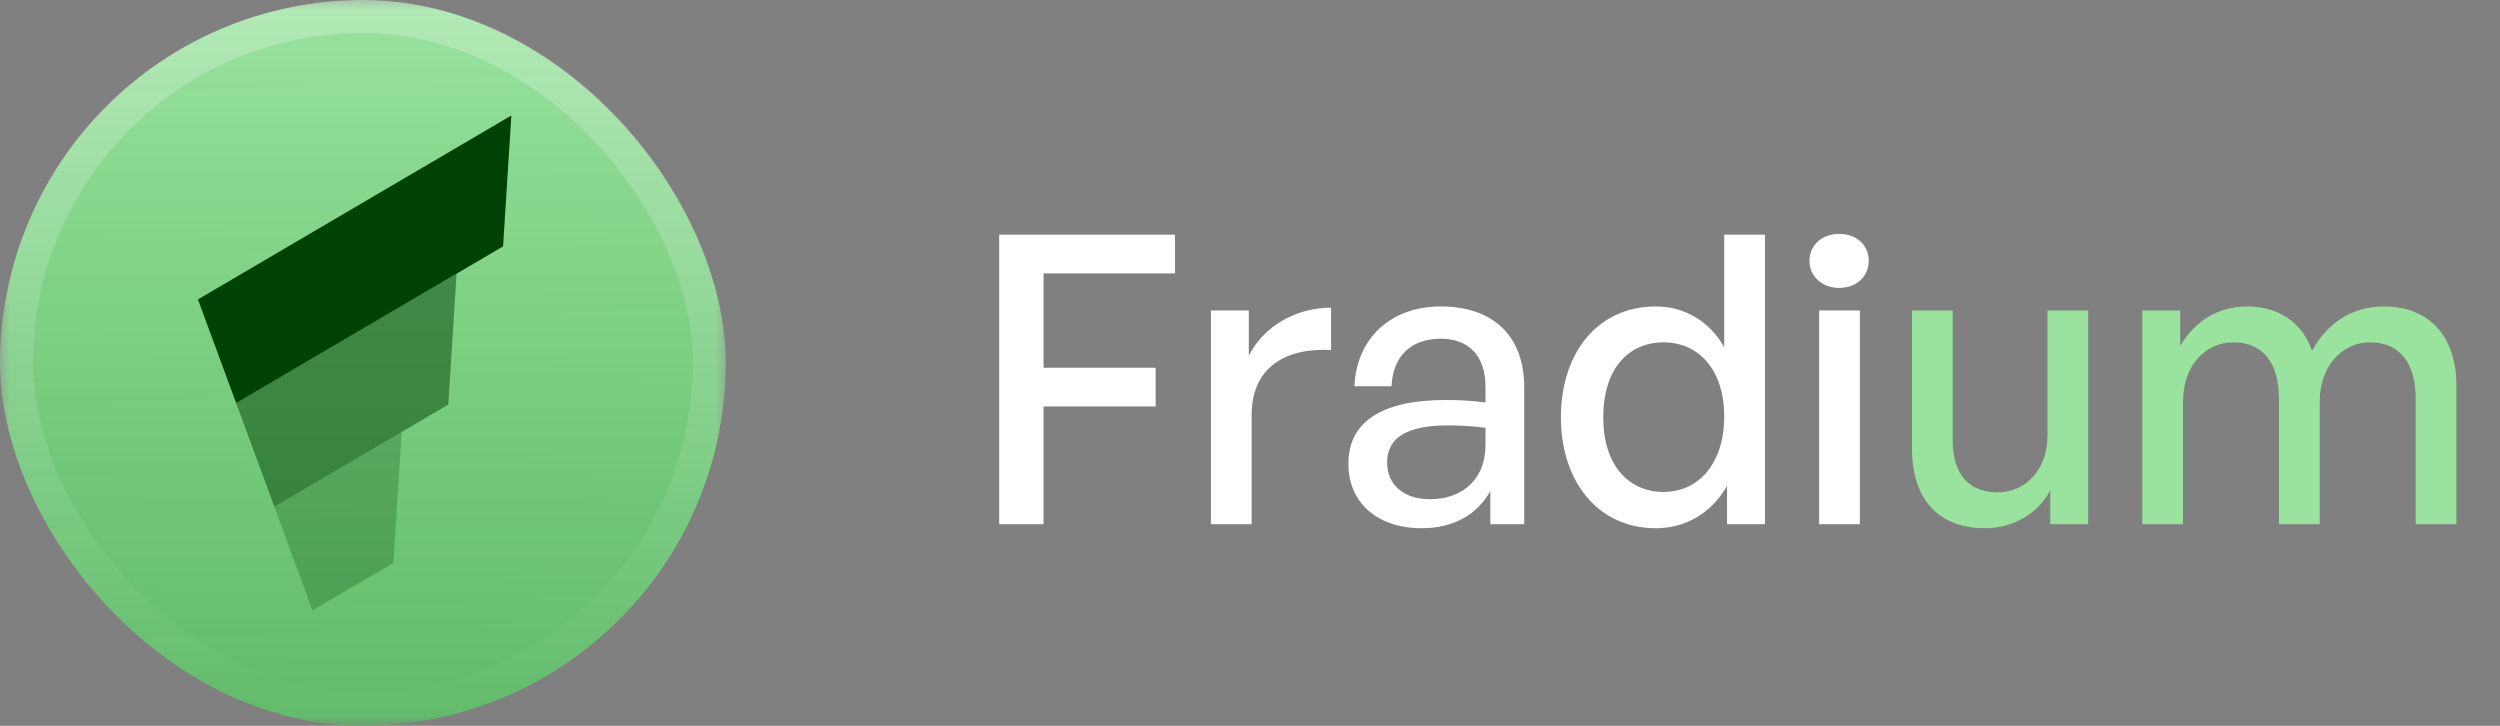 <svg width="124" height="36" viewBox="0 0 124 36" fill="none" xmlns="http://www.w3.org/2000/svg">
<rect x="0" y="0" width="124" height="36" fill="#808080" stroke="none"/>
<g clip-path="url(#clip0_791_18962)">
<mask id="mask0_791_18962" style="mask-type:luminance" maskUnits="userSpaceOnUse" x="0" y="0" width="36" height="36">
<path d="M27 0H9C4.029 0 0 4.029 0 9V27C0 31.971 4.029 36 9 36H27C31.971 36 36 31.971 36 27V9C36 4.029 31.971 0 27 0Z" fill="white"/>
</mask>
<g mask="url(#mask0_791_18962)">
<path d="M27 0H9C4.029 0 0 4.029 0 9V27C0 31.971 4.029 36 9 36H27C31.971 36 36 31.971 36 27V9C36 4.029 31.971 0 27 0Z" fill="url(#paint0_linear_791_18962)"/>
<path d="M0 18C0 8.059 8.059 0 18 0C27.941 0 36 8.059 36 18C36 27.941 27.941 36 18 36C8.059 36 0 27.941 0 18Z" fill="url(#paint1_linear_791_18962)"/>
</g>
<path d="M9.818 14.851L25.364 5.727L24.952 12.221L11.713 19.992L9.818 14.851Z" fill="#004104"/>
<path opacity="0.5" d="M11.712 19.991L22.645 13.574L22.234 20.068L13.607 25.132L11.712 19.991Z" fill="#004104"/>
<path opacity="0.25" d="M13.605 25.133L19.926 21.423L19.514 27.917L15.5 30.273L13.605 25.133Z" fill="#004104"/>
</g>
<rect x="0.818" y="0.818" width="34.364" height="34.364" rx="17.182" stroke="url(#paint2_linear_791_18962)" stroke-width="1.636"/>
<path d="M51.76 26H49.56V11.64H58.28V13.56H51.76V18.24H57.32V20.16H51.76V26ZM62.081 20.58V26H60.061V15.4H61.941V17.64C62.681 16.18 64.281 15.26 66.021 15.26V17.36C63.741 17.24 62.081 18.24 62.081 20.58ZM73.92 26V24.36C73.26 25.54 72.08 26.2 70.52 26.2C68.32 26.2 66.88 24.94 66.88 23C66.88 20.92 68.54 19.84 71.7 19.84C72.32 19.84 72.82 19.86 73.68 19.96V19.18C73.68 17.66 72.86 16.8 71.46 16.8C69.98 16.8 69.08 17.68 69.02 19.16H67.18C67.28 16.78 68.98 15.2 71.46 15.2C74.08 15.2 75.6 16.68 75.6 19.2V26H73.92ZM68.8 22.94C68.8 24.04 69.62 24.76 70.92 24.76C72.62 24.76 73.68 23.7 73.68 22.08V21.22C72.9 21.12 72.34 21.1 71.82 21.1C69.8 21.1 68.8 21.7 68.8 22.94ZM77.421 20.7C77.421 17.48 79.261 15.2 82.121 15.2C83.541 15.2 84.781 15.92 85.521 17.22V11.64H87.541V26H85.661V24.1C84.901 25.44 83.621 26.2 82.121 26.2C79.261 26.2 77.421 23.88 77.421 20.7ZM79.521 20.7C79.521 23.06 80.761 24.4 82.521 24.4C84.241 24.4 85.521 23 85.521 20.66C85.521 18.28 84.201 16.98 82.521 16.98C80.761 16.98 79.521 18.3 79.521 20.7ZM92.689 12.94C92.689 13.7 92.089 14.28 91.229 14.28C90.369 14.28 89.749 13.7 89.749 12.94C89.749 12.16 90.369 11.6 91.229 11.6C92.089 11.6 92.689 12.16 92.689 12.94ZM92.249 26H90.229V15.4H92.249V26Z" fill="white"/>
<path d="M101.553 21.64V15.4H103.573V26H101.693V24.32C101.133 25.42 99.893 26.2 98.453 26.2C96.313 26.2 94.833 24.94 94.833 22.22V15.4H96.853V21.82C96.853 23.66 97.773 24.42 99.093 24.42C100.453 24.42 101.553 23.3 101.553 21.64ZM108.278 26H106.258V15.4H108.138V17.16C108.858 15.94 109.998 15.2 111.458 15.2C113.018 15.2 114.198 16 114.678 17.4C115.418 16.04 116.638 15.2 118.258 15.2C120.438 15.2 121.838 16.62 121.838 19.14V26H119.818V19.78C119.818 18.02 119.038 16.98 117.558 16.98C116.178 16.98 115.058 18.14 115.058 19.92V26H113.038V19.78C113.038 18.02 112.258 16.98 110.778 16.98C109.378 16.98 108.278 18.14 108.278 19.92V26Z" fill="#99E39E"/>
<defs>
<linearGradient id="paint0_linear_791_18962" x1="18" y1="0" x2="18" y2="36" gradientUnits="userSpaceOnUse">
<stop stop-color="#99E39E"/>
<stop offset="1" stop-color="#4BB255"/>
</linearGradient>
<linearGradient id="paint1_linear_791_18962" x1="18" y1="7.37607e-07" x2="19.5" y2="36" gradientUnits="userSpaceOnUse">
<stop stop-color="white" stop-opacity="0"/>
<stop offset="1" stop-color="white" stop-opacity="0.12"/>
</linearGradient>
<linearGradient id="paint2_linear_791_18962" x1="18" y1="0" x2="18" y2="36" gradientUnits="userSpaceOnUse">
<stop stop-color="white" stop-opacity="0.25"/>
<stop offset="1" stop-color="white" stop-opacity="0"/>
</linearGradient>
<clipPath id="clip0_791_18962">
<rect width="36" height="36" rx="18" fill="white"/>
</clipPath>
</defs>
</svg>
